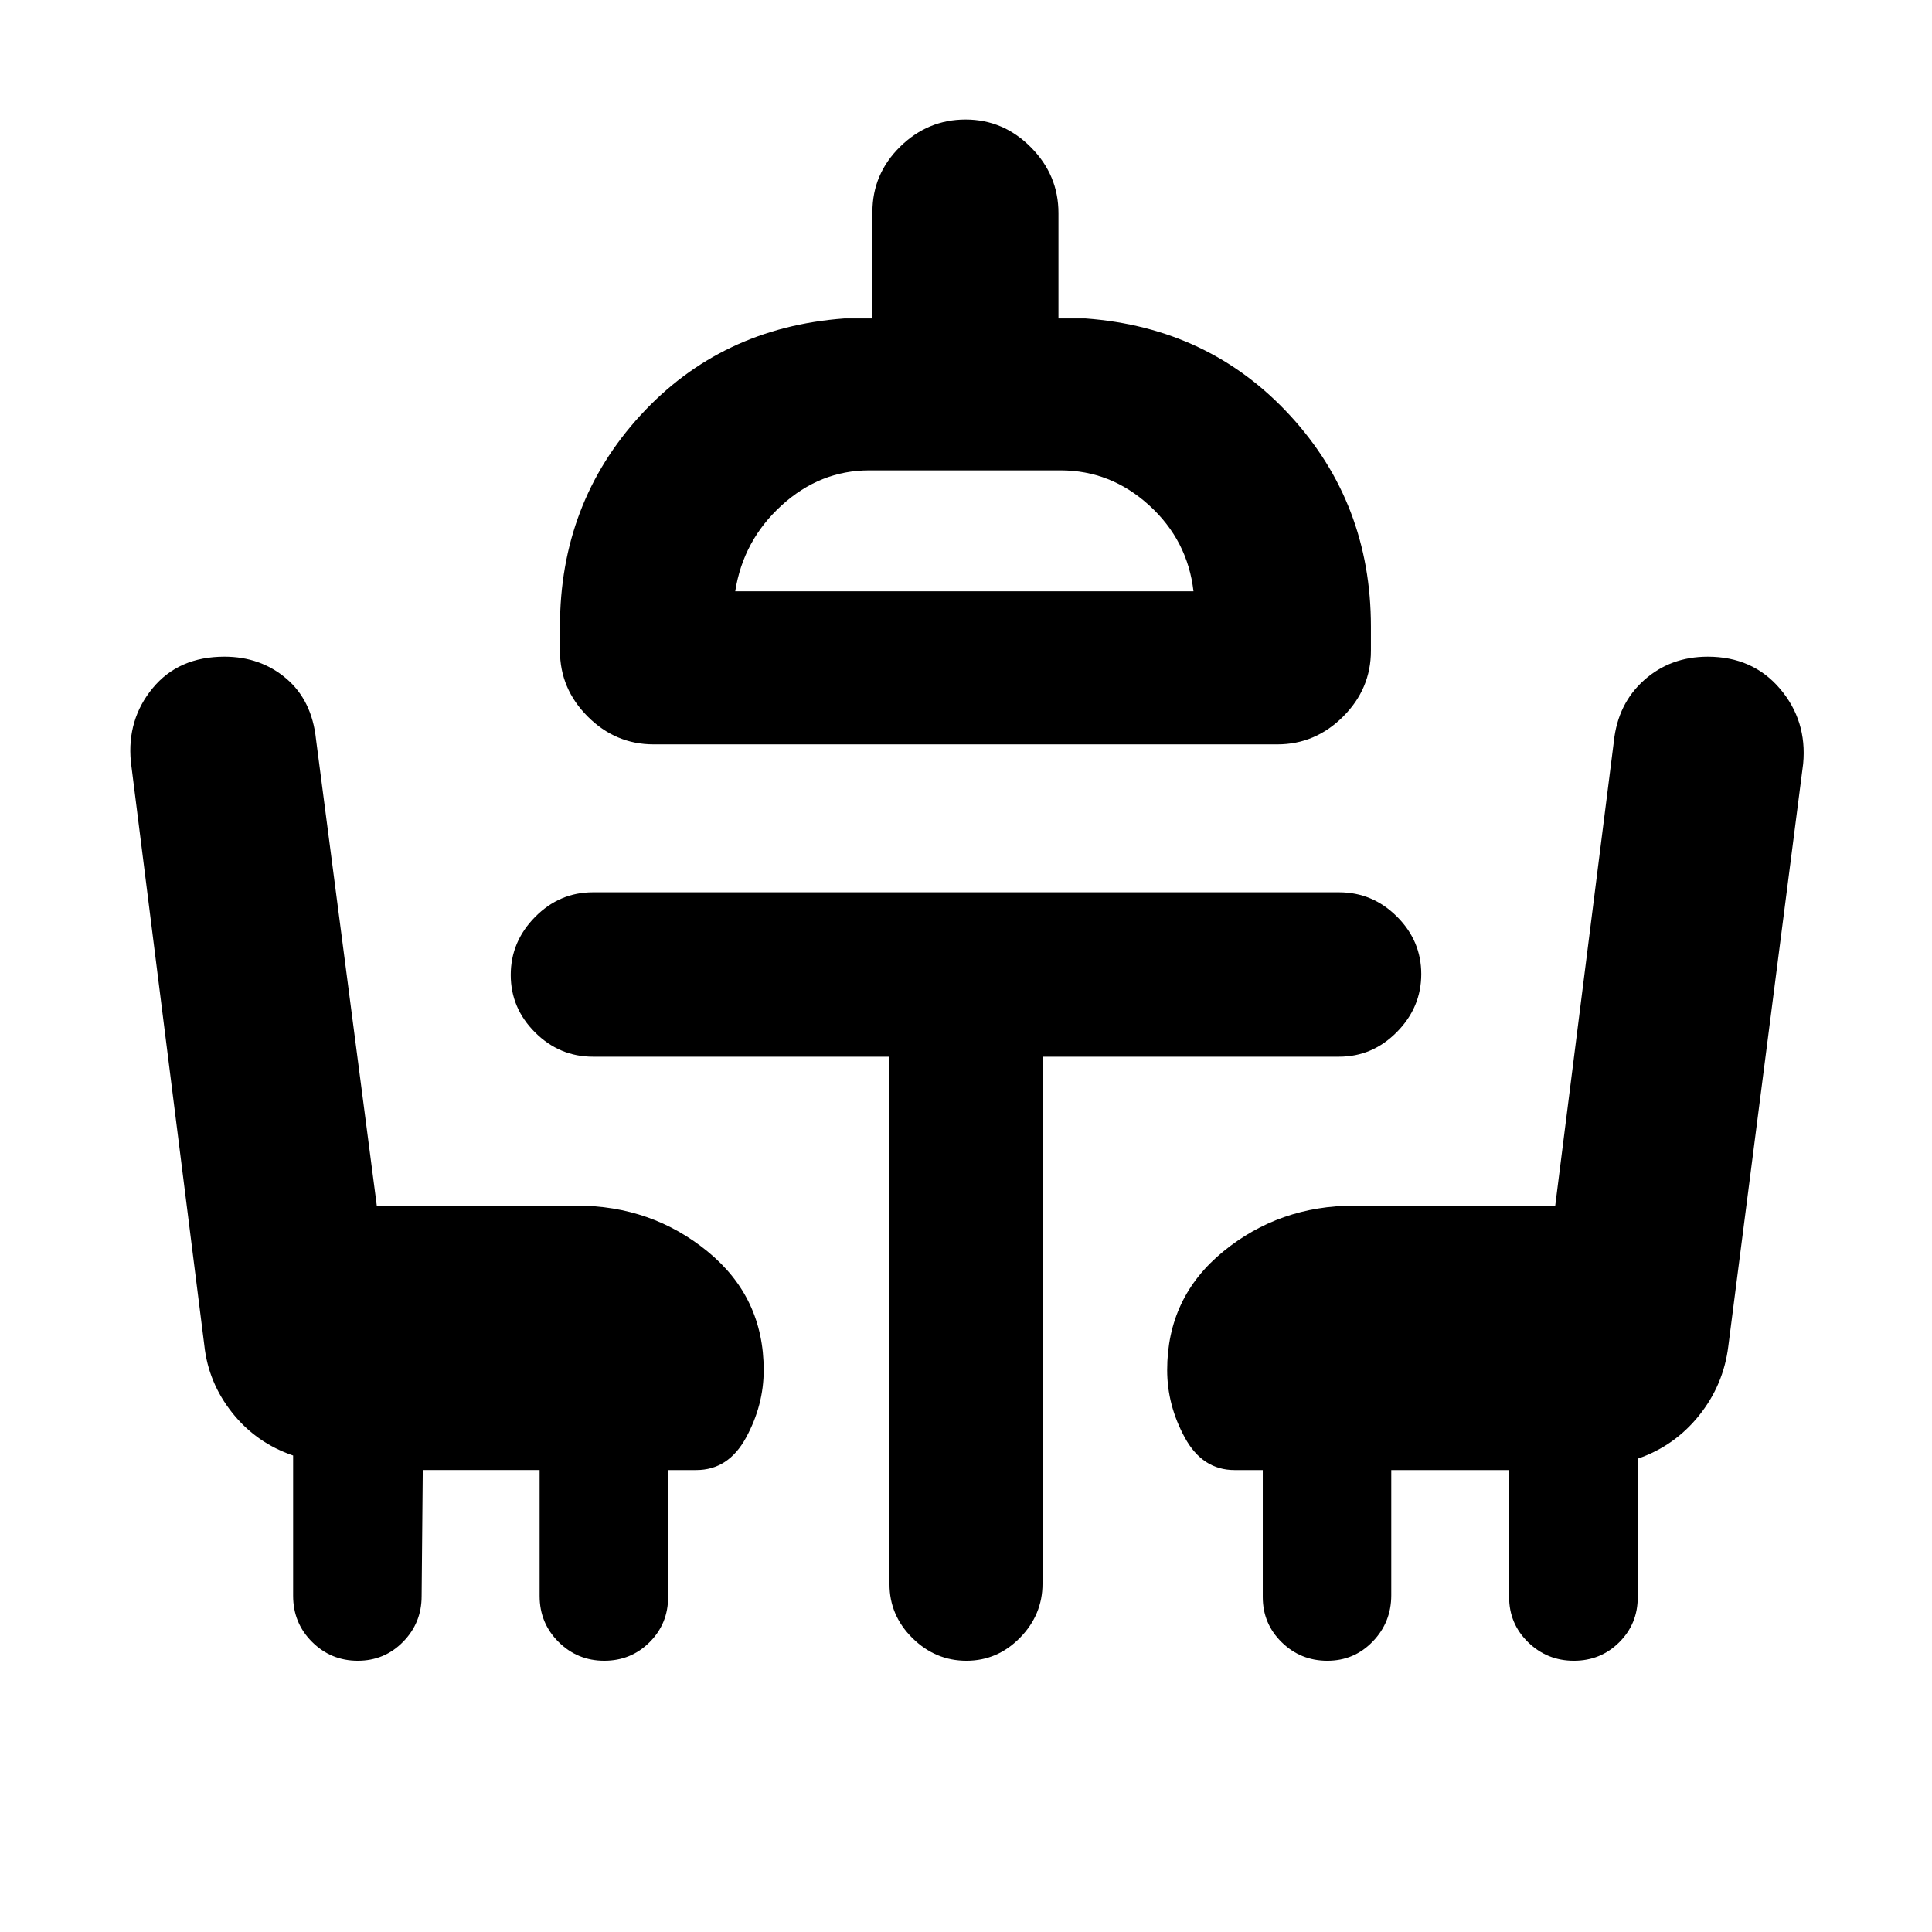 <svg xmlns="http://www.w3.org/2000/svg" height="20" viewBox="0 -960 960 960" width="20"><path d="m210.07-229.54-.57 62.73q0 13.23-9.22 22.63-9.21 9.4-22.51 9.4t-22.71-9.37q-9.41-9.37-9.41-22.9v-69.71q-18.31-6.23-30.23-21.2-11.91-14.97-13.9-33.61L65.02-581.5q-2-21.04 10.89-36.62 12.89-15.58 35.61-15.58 17.93 0 30.72 10.86 12.78 10.86 14.79 30.26l30.19 231.65h99.26q37.24 0 65.12 22.79 27.88 22.79 27.88 58.9 0 17.5-8.78 33.6t-24.72 16.1h-14v63.08q0 13.28-9.22 22.48-9.22 9.2-22.51 9.2-13.3 0-22.71-9.34-9.41-9.35-9.41-22.84v-62.58h-58.06Zm114.67-360.59q-18.89 0-32.69-13.81-13.81-13.8-13.81-32.69v-12q0-61.33 39.97-104.97 39.96-43.64 101.29-48.16h14v-52.91q0-18.89 13.75-32.42 13.74-13.52 32.54-13.52 18.8 0 32.47 13.81 13.68 13.8 13.68 32.69v52.35h13.5q61.32 4.52 101.54 48.16 40.22 43.64 40.22 104.97v12q0 18.89-13.81 32.69-13.81 13.81-32.69 13.81H324.74Zm40.59-76.05h227.71q-2.91-25.32-22-42.71T527-726.28h-95.07q-24.45 0-43.54 17.39t-23.06 42.71Zm416.72 531.4q-13.3 0-22.74-9.2-9.44-9.2-9.44-22.48v-63.08h-58.56v62.23q0 13.44-9.22 22.99-9.22 9.54-22.52 9.54-13.3 0-22.7-9.2-9.41-9.2-9.41-22.48v-63.08h-14q-15.94 0-24.72-16.1t-8.78-33.6q0-36.11 27.87-58.9 27.88-22.79 65.13-22.79h99.82l29.13-230.65q2-18.83 15.05-30.47 13.05-11.65 31.61-11.65 22.32 0 35.87 15.89 13.54 15.88 11.54 37.31l-37.2 289.47q-2.37 19.23-14.53 34.39-12.17 15.16-30.47 21.44v68.89q0 13.21-9.21 22.37-9.22 9.16-22.52 9.16Zm-302.62-531.4Zm-37.45 231.25H294.63q-16.63 0-28.74-12.06-12.11-12.05-12.11-28.58 0-16.54 12.11-28.8 12.11-12.26 28.74-12.26h370.74q16.63 0 28.74 12.05t12.11 28.59q0 16.53-12.11 28.79-12.11 12.27-28.74 12.27H518.02v261.84q0 15.48-11.2 26.9-11.2 11.41-26.61 11.41t-26.82-11.26q-11.41-11.27-11.41-26.76v-262.13Z"/></svg>